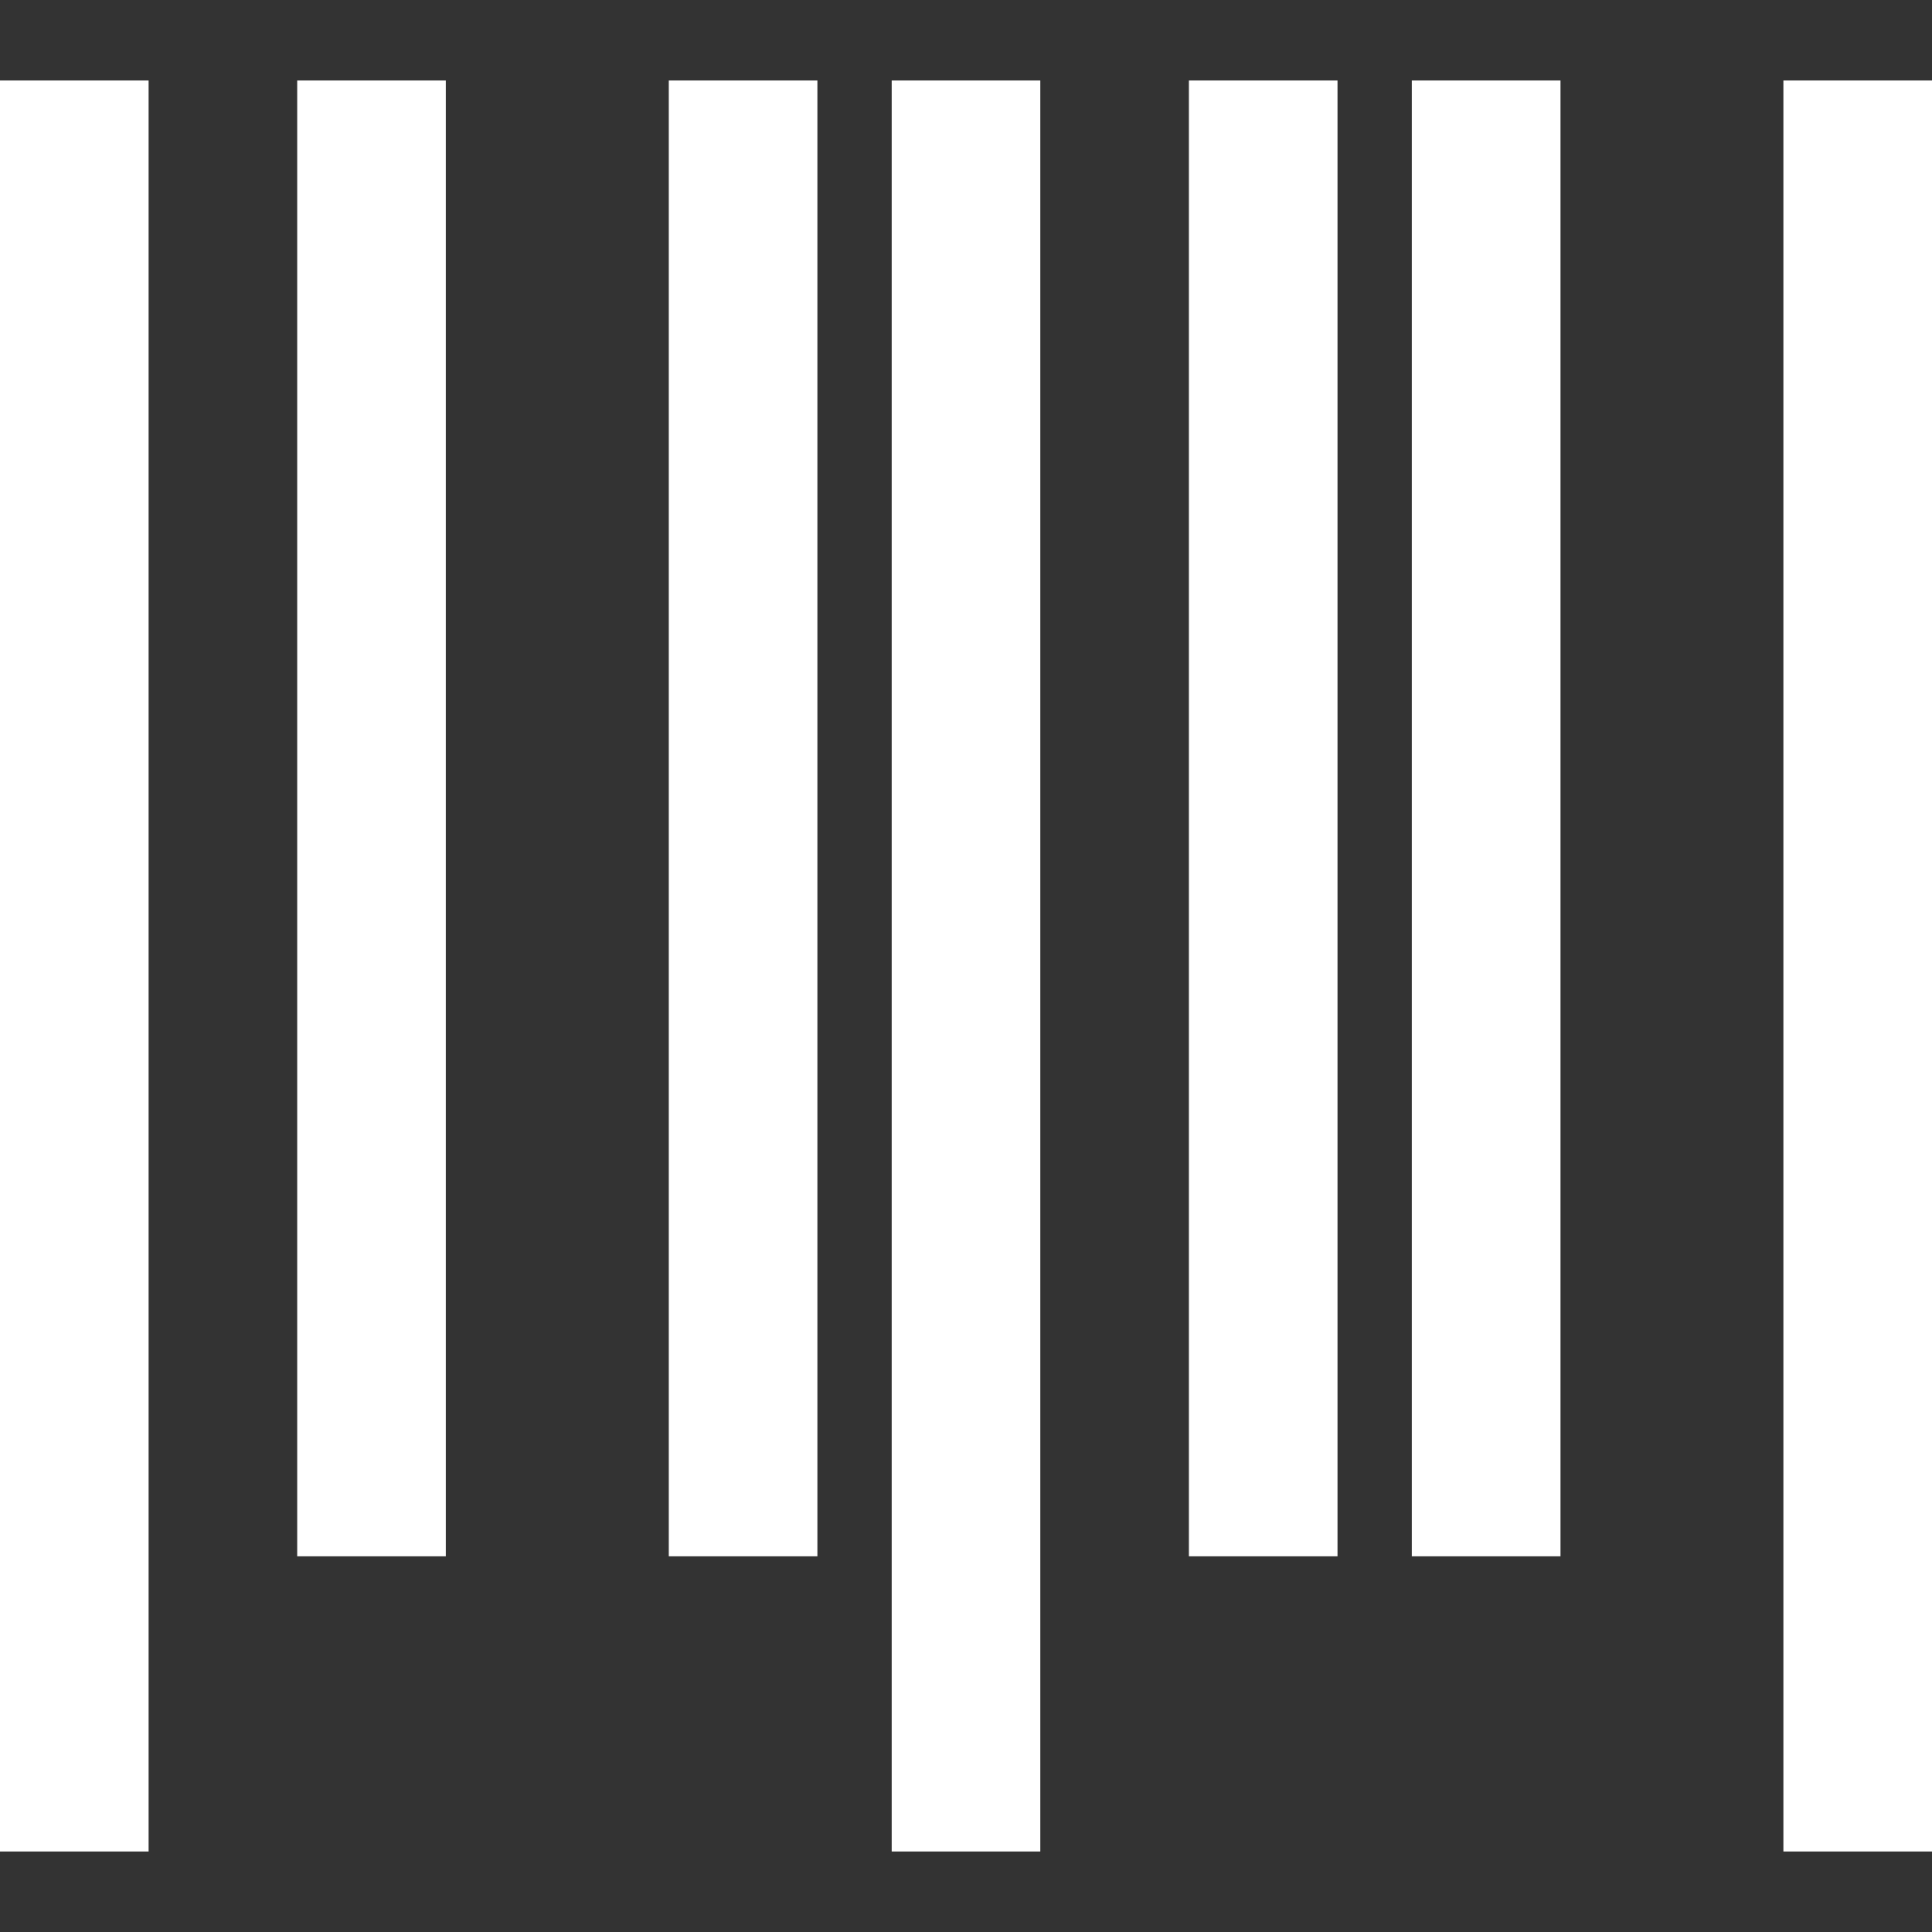 <svg width="24" height="24" viewBox="0 0 24 24" fill="none" xmlns="http://www.w3.org/2000/svg">
<rect x="0" y="0" width="24" height="24" fill="#333333" stroke="none"/>
<path d="M1.846 23H0V1H1.846V23ZM5.538 1H3.692V19.333H5.538V1ZM10.154 1H8.308V19.333H10.154V1ZM19.385 1H17.538V19.333H19.385V1ZM12.923 1H11.077V23H12.923V1ZM16.615 1H14.769V19.333H16.615V1ZM24 1H22.154V23H24V1Z" fill="white"/>
</svg>
